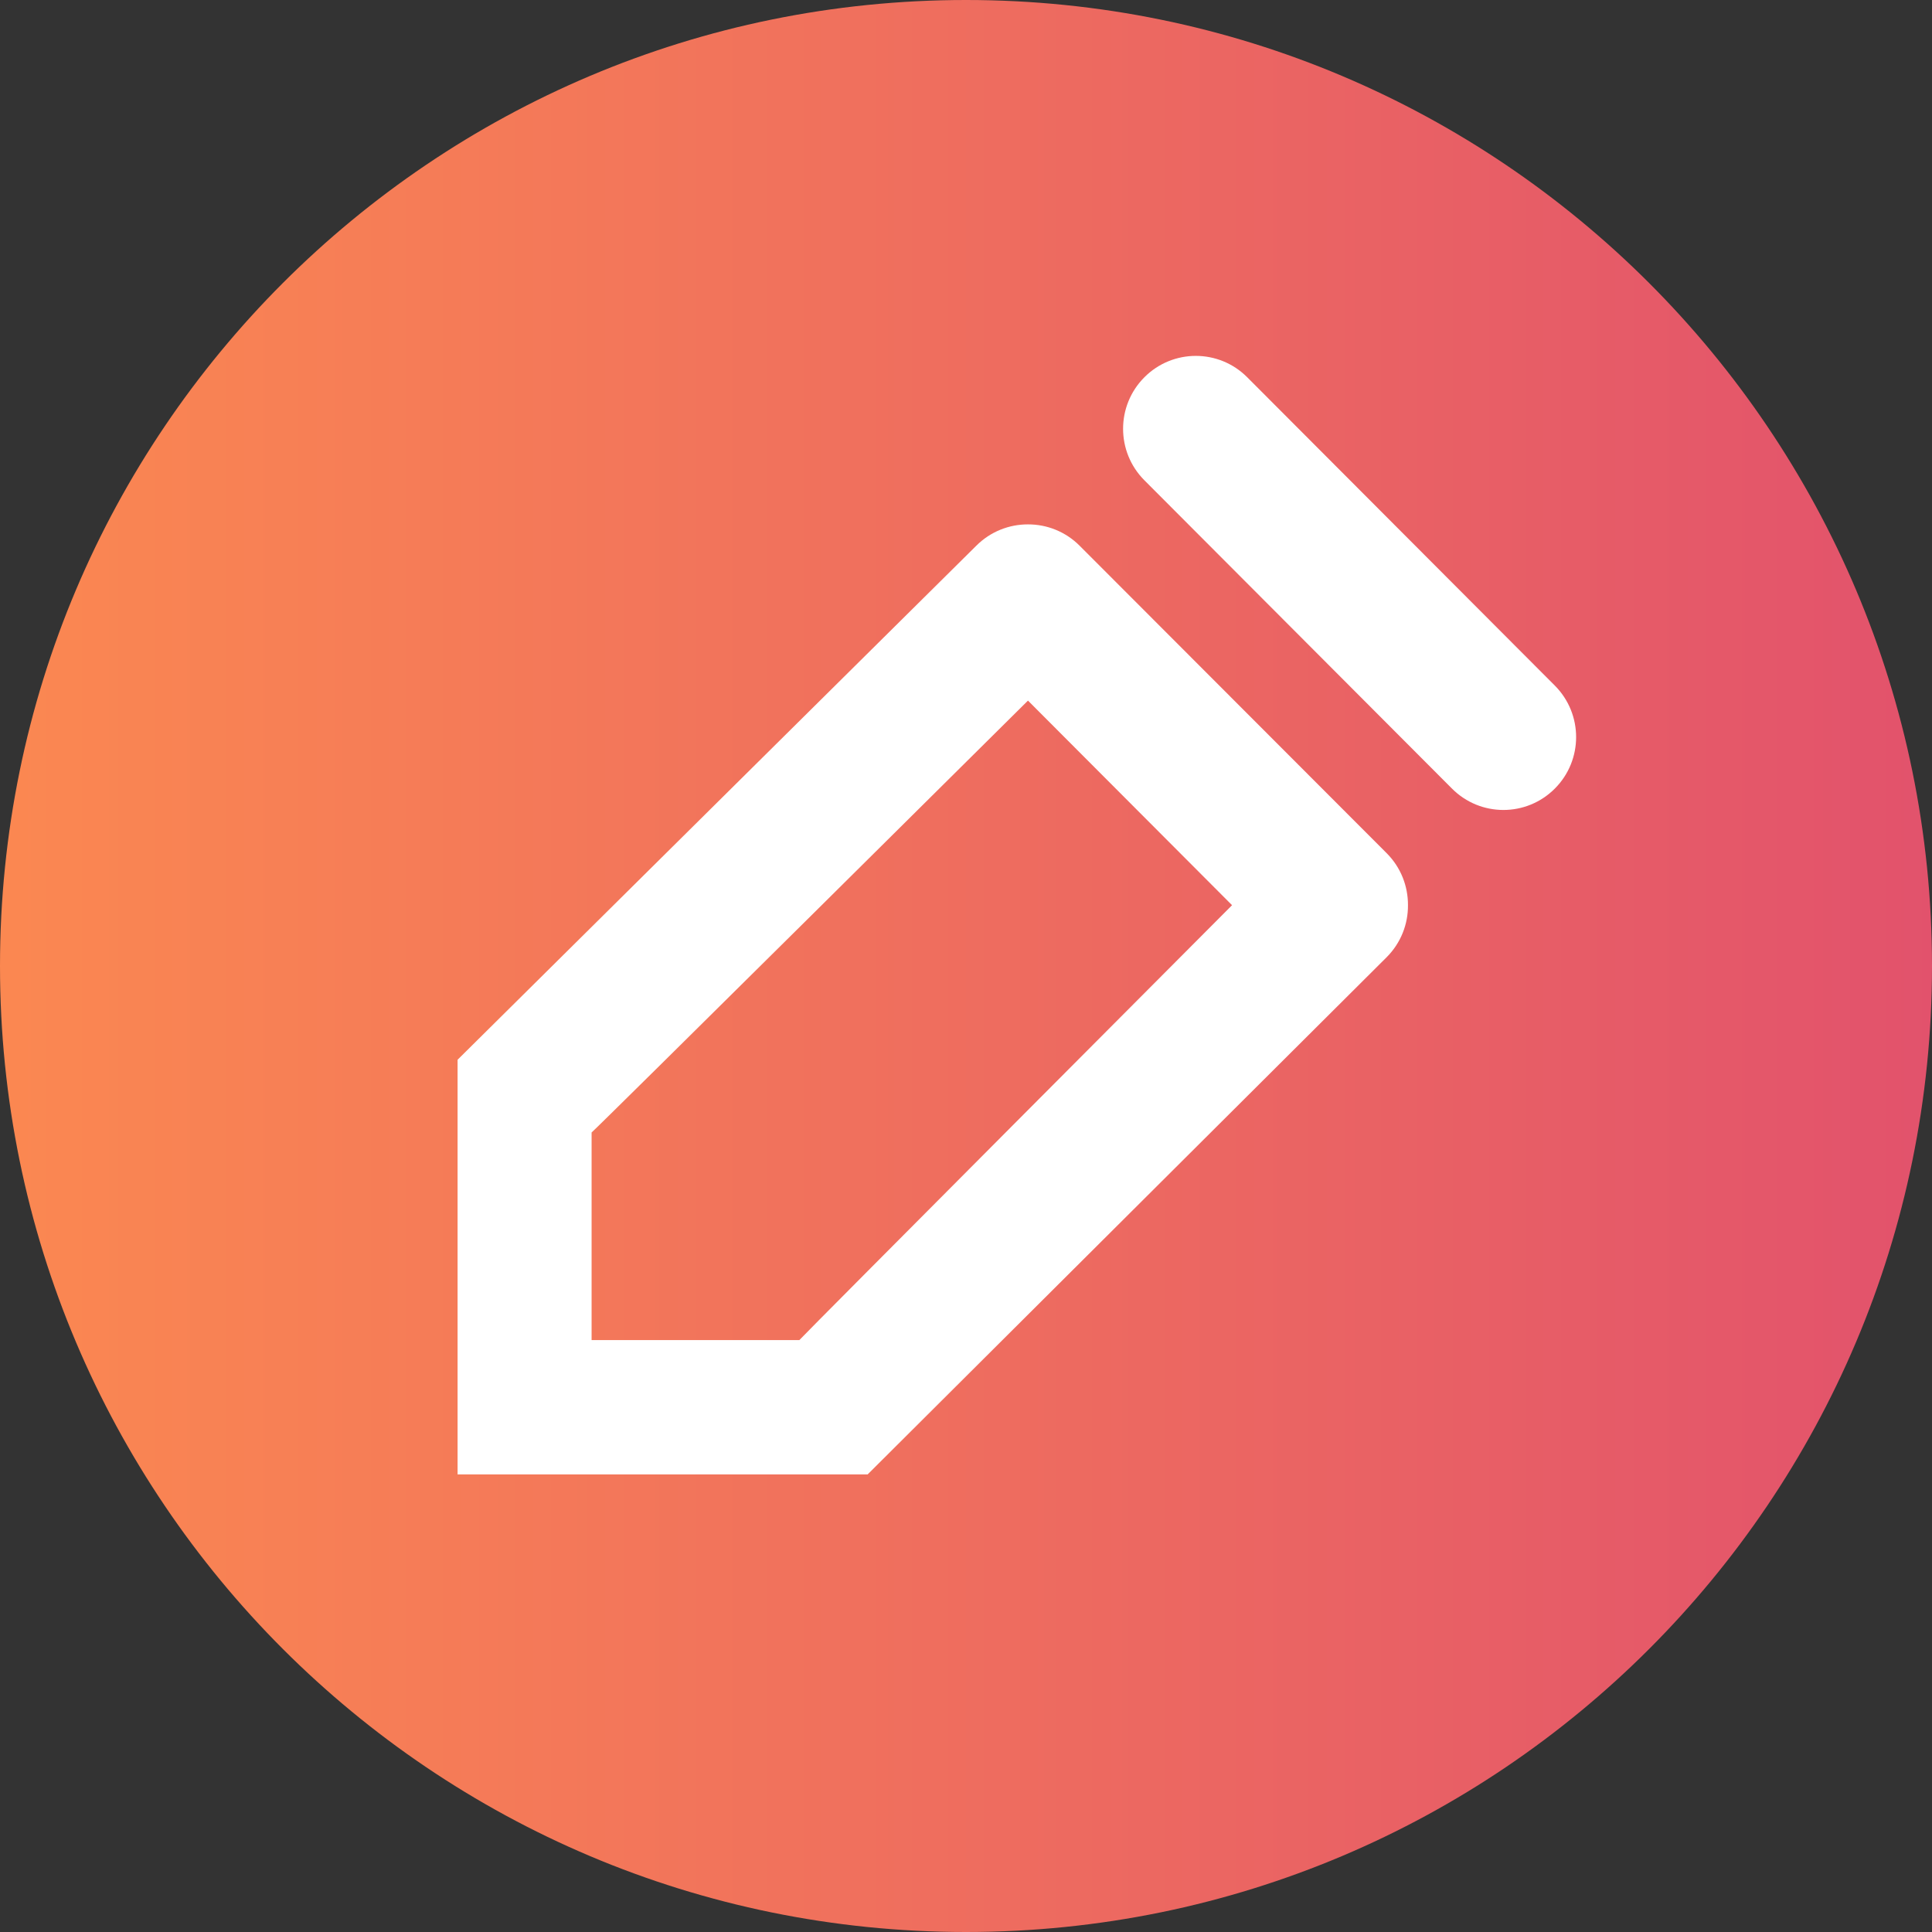 <?xml version="1.0" encoding="UTF-8"?>
<svg width="38px" height="38px" viewBox="0 0 38 38" version="1.1" xmlns="http://www.w3.org/2000/svg" xmlns:xlink="http://www.w3.org/1999/xlink">
    <rect x="0" y="0" width="38" height="38" fill="#333333" stroke="none"/>
    <!-- Generator: Sketch 52.3 (67297) - http://www.bohemiancoding.com/sketch -->
    <title>icon_add_thought</title>
    <desc>Created with Sketch.</desc>
    <defs>
        <linearGradient x1="0%" y1="50%" x2="100%" y2="50%" id="linearGradient-1">
            <stop stop-color="#FB8851" offset="0%"></stop>
            <stop stop-color="#E2526C" offset="100%"></stop>
        </linearGradient>
    </defs>
    <g id="icon_add_thought" stroke="none" stroke-width="1" fill="none" fill-rule="evenodd">
        <g id="Group" fill="url(#linearGradient-1)">
            <path d="M0,19 L2.17270566e-13,19 C1.58446291e-06,29.493 8.507,38 19,38 C29.493,38 38,29.493 38,19 C38,8.507 29.493,0 19,0 C8.507,2.10942324e-15 2.1938007e-13,8.507 2.1938007e-13,19 L0,19 Z" id="Path"></path>
        </g>
        <g id="编辑" transform="translate(9, 7)" fill="#FFFFFF" fill-rule="nonzero">
            <path d="M21.581,6.484 L15.531,0.42 C14.973,-0.14 14.067,-0.14 13.509,0.42 C12.95,0.98 12.95,1.887 13.509,2.447 L19.559,8.511 C20.117,9.071 21.023,9.071 21.581,8.511 C22.14,7.952 22.14,7.044 21.581,6.484 Z M12.235,3.734 C11.955,3.453 11.587,3.313 11.219,3.314 C10.851,3.313 10.483,3.453 10.202,3.734 C10.167,3.77 0,13.844 0,13.844 L0,22 L8.065,22 C8.065,22 18.232,11.869 18.275,11.826 C18.556,11.544 18.696,11.173 18.693,10.804 C18.695,10.434 18.556,10.064 18.275,9.782 C18.231,9.739 12.271,3.77 12.235,3.734 Z M6.722,19.358 L2.636,19.358 L2.636,15.274 C2.71,15.224 11.219,6.78 11.219,6.78 L15.233,10.804 C15.233,10.804 6.764,19.301 6.722,19.358 Z" id="Shape"></path>
        </g>
    </g>
</svg>